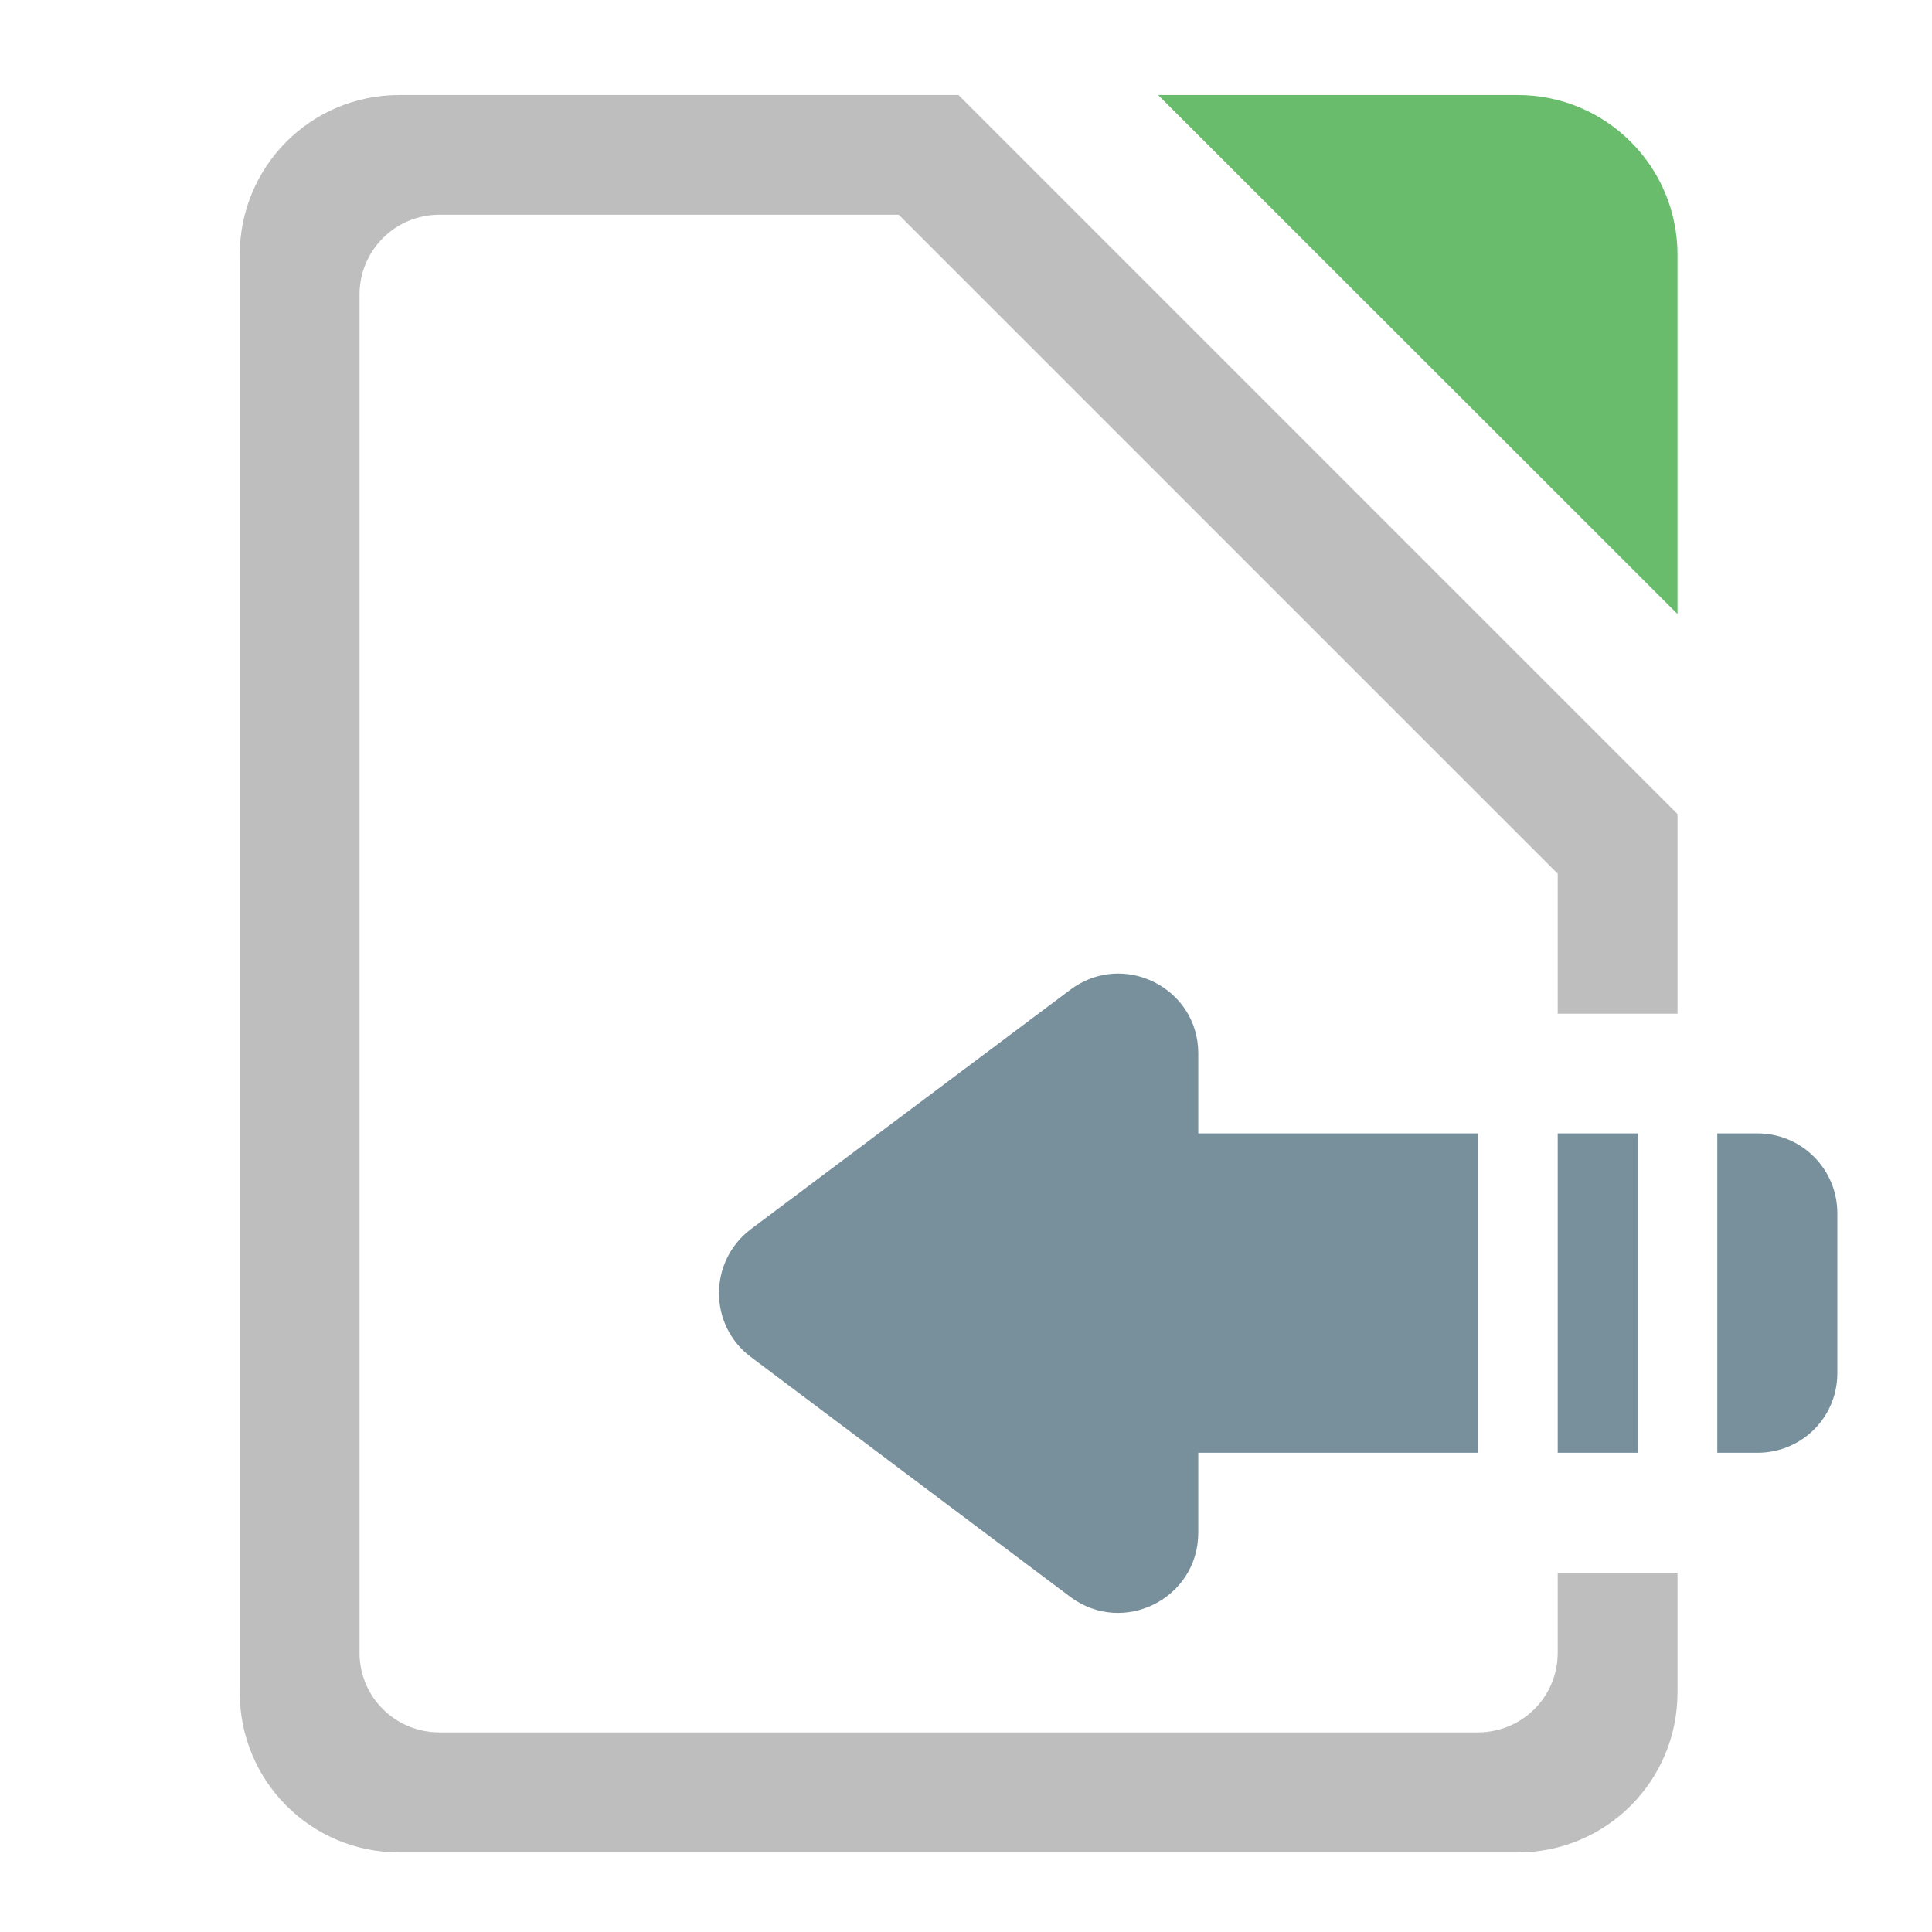 <?xml version="1.0" encoding="UTF-8"?>
<svg xmlns="http://www.w3.org/2000/svg" xmlns:xlink="http://www.w3.org/1999/xlink" width="22pt" height="22pt" viewBox="0 0 22 22" version="1.1">
<defs>
<filter id="alpha" filterUnits="objectBoundingBox" x="0%" y="0%" width="100%" height="100%">
  <feColorMatrix type="matrix" in="SourceGraphic" values="0 0 0 0 1 0 0 0 0 1 0 0 0 0 1 0 0 0 1 0"/>
</filter>
<mask id="mask0">
  <g filter="url(#alpha)">
<rect x="0" y="0" width="22" height="22" style="fill:rgb(0%,0%,0%);fill-opacity:0.988;stroke:none;"/>
  </g>
</mask>
<clipPath id="clip1">
  <rect x="0" y="0" width="22" height="22"/>
</clipPath>
<g id="surface5" clip-path="url(#clip1)">
<path style=" stroke:none;fill-rule:nonzero;fill:rgb(40%,73.333%,41.569%);fill-opacity:1;" d="M 13.188 1.082 L 19.102 6.992 L 19.102 2.902 C 19.102 1.895 18.289 1.082 17.281 1.082 Z M 13.188 1.082 "/>
</g>
<mask id="mask1">
  <g filter="url(#alpha)">
<rect x="0" y="0" width="22" height="22" style="fill:rgb(0%,0%,0%);fill-opacity:0.988;stroke:none;"/>
  </g>
</mask>
<clipPath id="clip2">
  <rect x="0" y="0" width="22" height="22"/>
</clipPath>
<g id="surface8" clip-path="url(#clip2)">
<path style=" stroke:none;fill-rule:nonzero;fill:rgb(74.118%,74.118%,74.118%);fill-opacity:1;" d="M 4.547 1.082 C 3.539 1.082 2.73 1.895 2.73 2.902 L 2.73 19.273 C 2.73 20.281 3.539 21.094 4.547 21.094 L 17.281 21.094 C 18.289 21.094 19.102 20.281 19.102 19.273 L 19.102 17.91 L 17.738 17.91 L 17.738 18.82 C 17.738 19.324 17.332 19.727 16.828 19.727 L 5.004 19.727 C 4.5 19.727 4.094 19.324 4.094 18.82 L 4.094 3.355 C 4.094 2.852 4.5 2.445 5.004 2.445 L 10.234 2.445 L 17.738 9.949 L 17.738 11.543 L 19.102 11.543 L 19.102 9.27 L 10.914 1.082 Z M 4.547 1.082 "/>
</g>
</defs>
<g id="surface1">
<use xlink:href="#surface5" mask="url(#mask0)"/>
<use xlink:href="#surface8" mask="url(#mask1)"/>
<path style=" stroke:none;fill-rule:evenodd;fill:rgb(47.059%,56.471%,61.176%);fill-opacity:1;" d="M 20.922 15.637 C 20.922 16.141 20.516 16.543 20.012 16.543 L 19.555 16.543 L 19.555 12.906 L 20.012 12.906 C 20.516 12.906 20.922 13.312 20.922 13.816 Z M 18.648 16.543 L 17.738 16.543 L 17.738 12.906 L 18.648 12.906 Z M 16.828 16.543 L 13.645 16.543 L 13.645 17.453 C 13.645 18.203 12.789 18.633 12.188 18.184 L 8.551 15.453 C 8.066 15.09 8.066 14.363 8.551 13.996 L 12.188 11.27 C 12.789 10.82 13.645 11.246 13.645 11.996 L 13.645 12.906 L 16.828 12.906 Z M 16.828 16.543 "/>
</g>
</svg>
